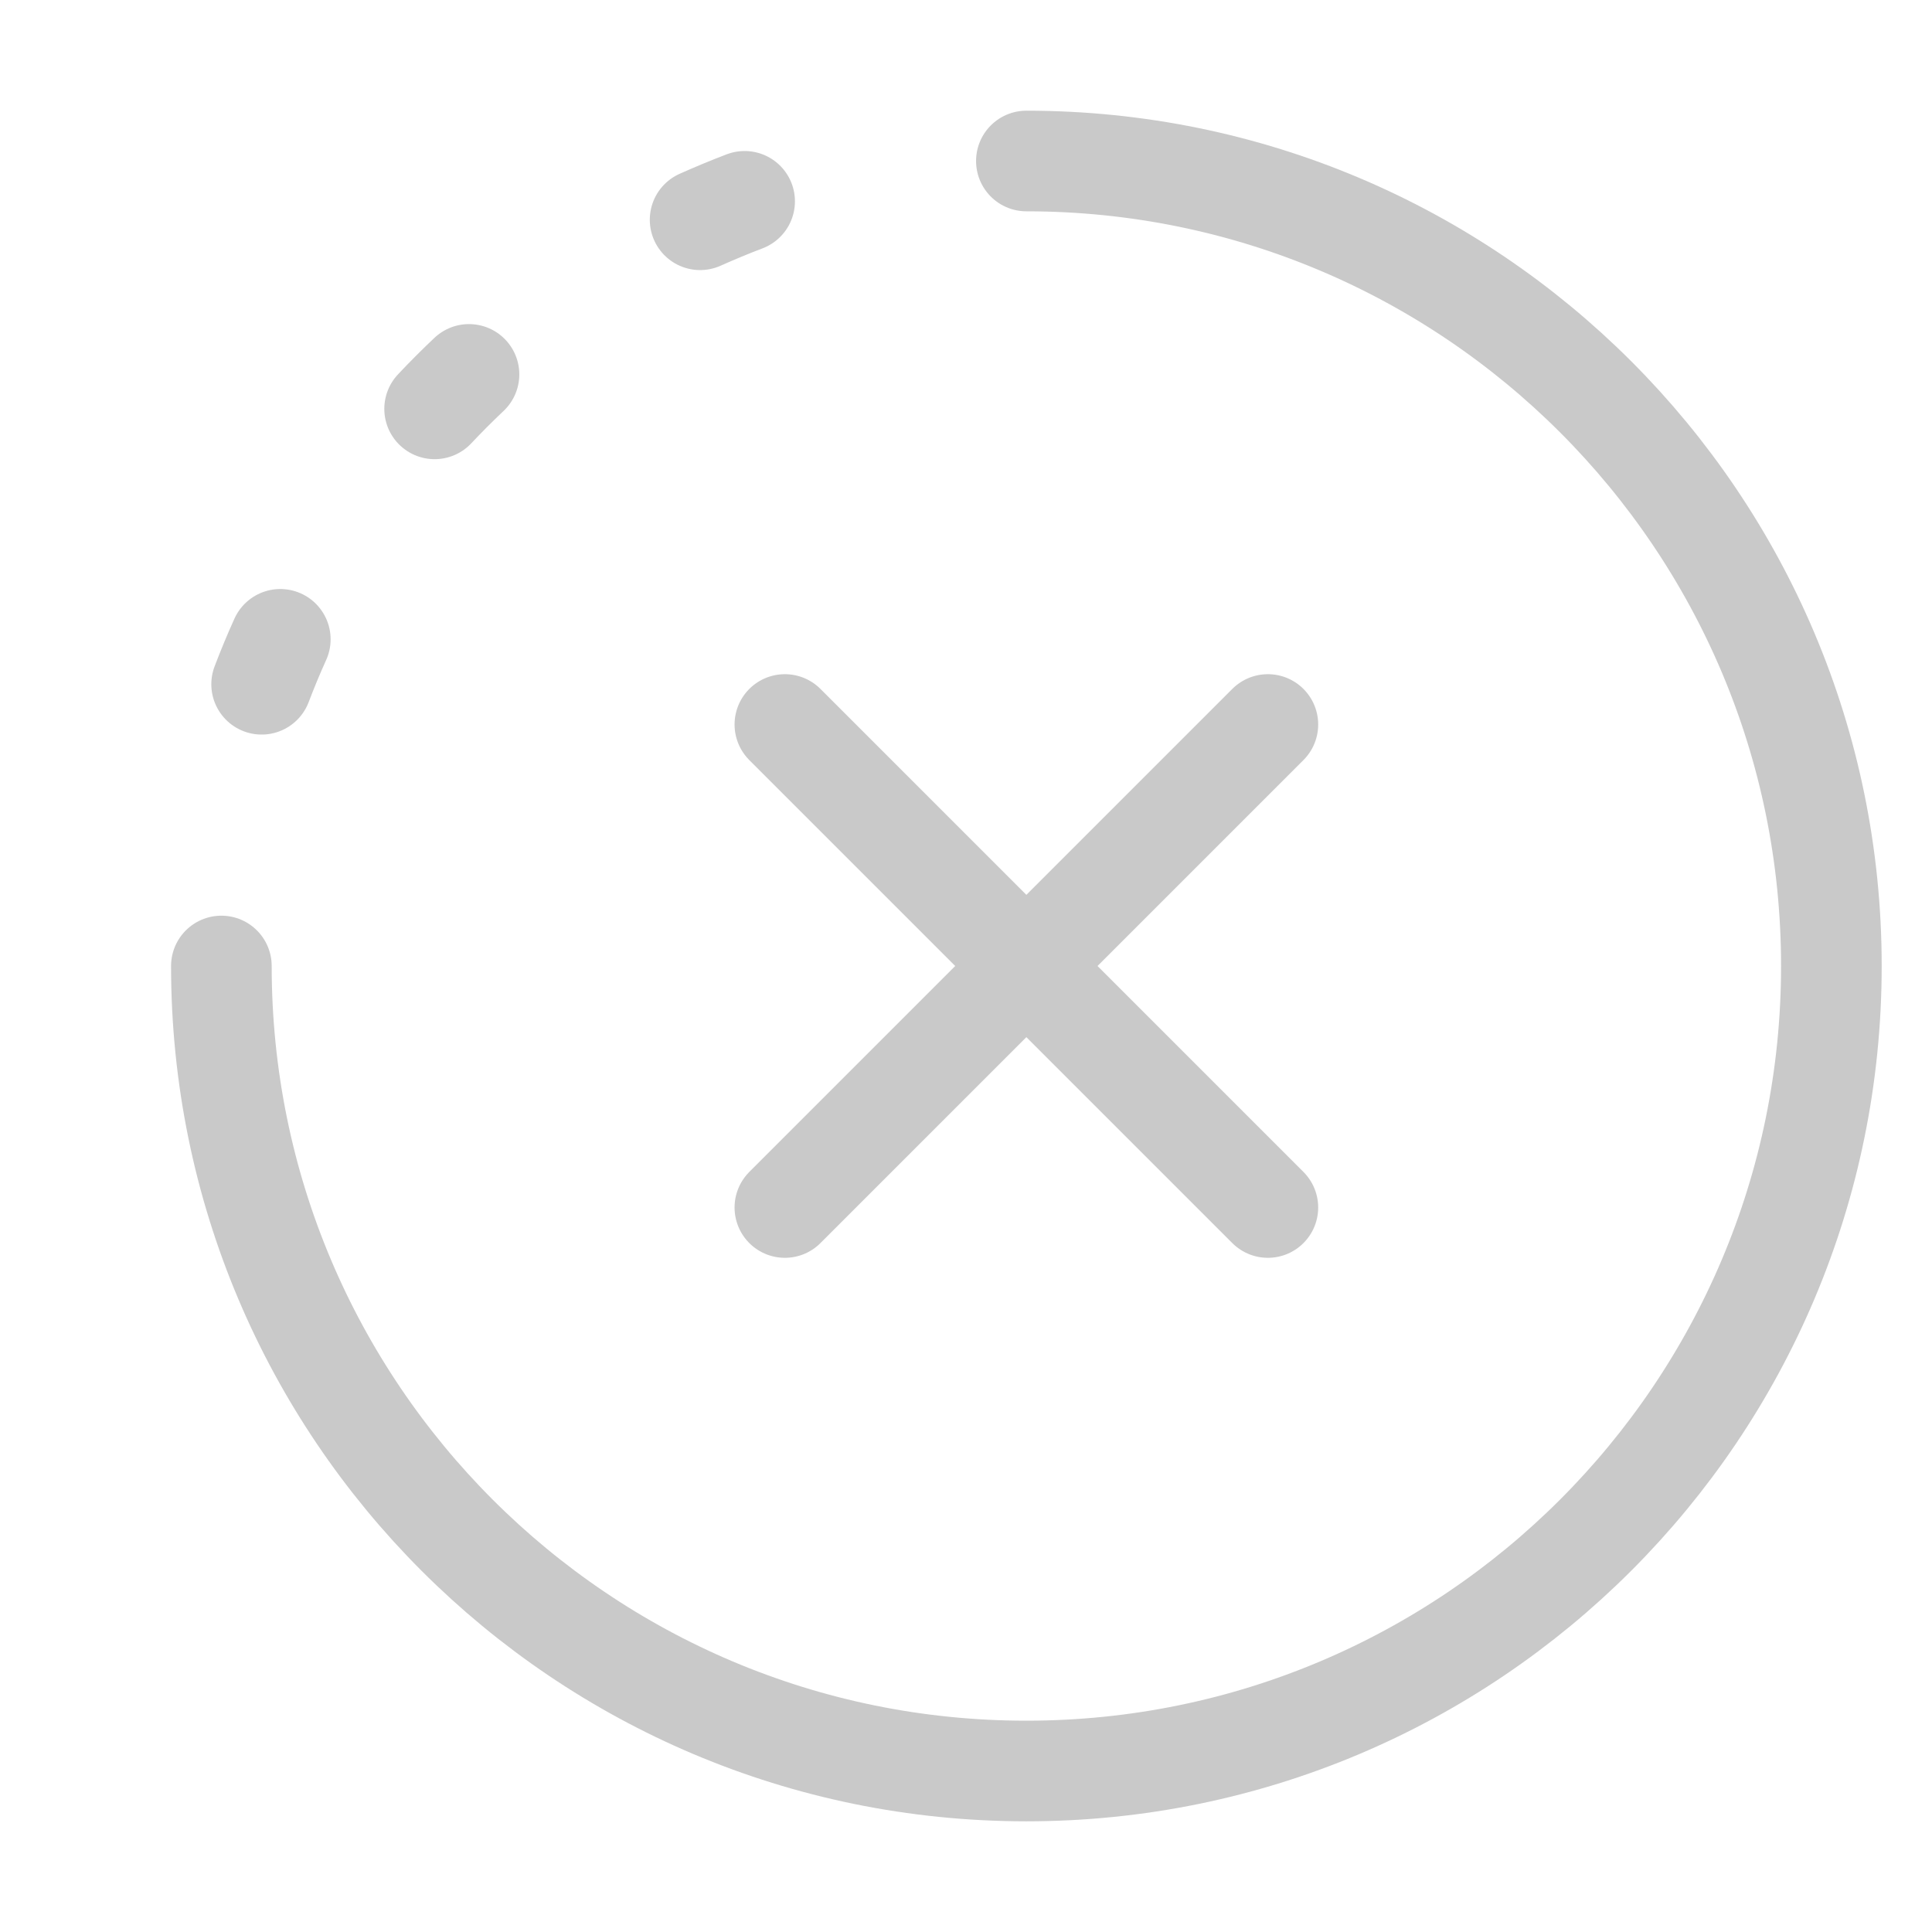 <svg width="24" height="24" viewBox="0 0 24 24" fill="none" xmlns="http://www.w3.org/2000/svg">
<path d="M2.75 12C2.75 17.523 7.227 22 12.75 22C18.273 22 22.75 17.523 22.75 12C22.75 6.477 18.273 2 12.75 2M5.399 5.079C5.537 4.932 5.679 4.79 5.826 4.651M8.697 2.73C8.879 2.649 9.063 2.572 9.25 2.501M3.482 7.942C3.399 8.125 3.322 8.311 3.25 8.5M15.75 9L12.75 12M12.75 12L9.75 15M12.75 12L15.75 15M12.75 12L9.75 9" stroke="#C9C9C9" stroke-width="1.25" stroke-linecap="round" stroke-linejoin="round"/>
</svg>
